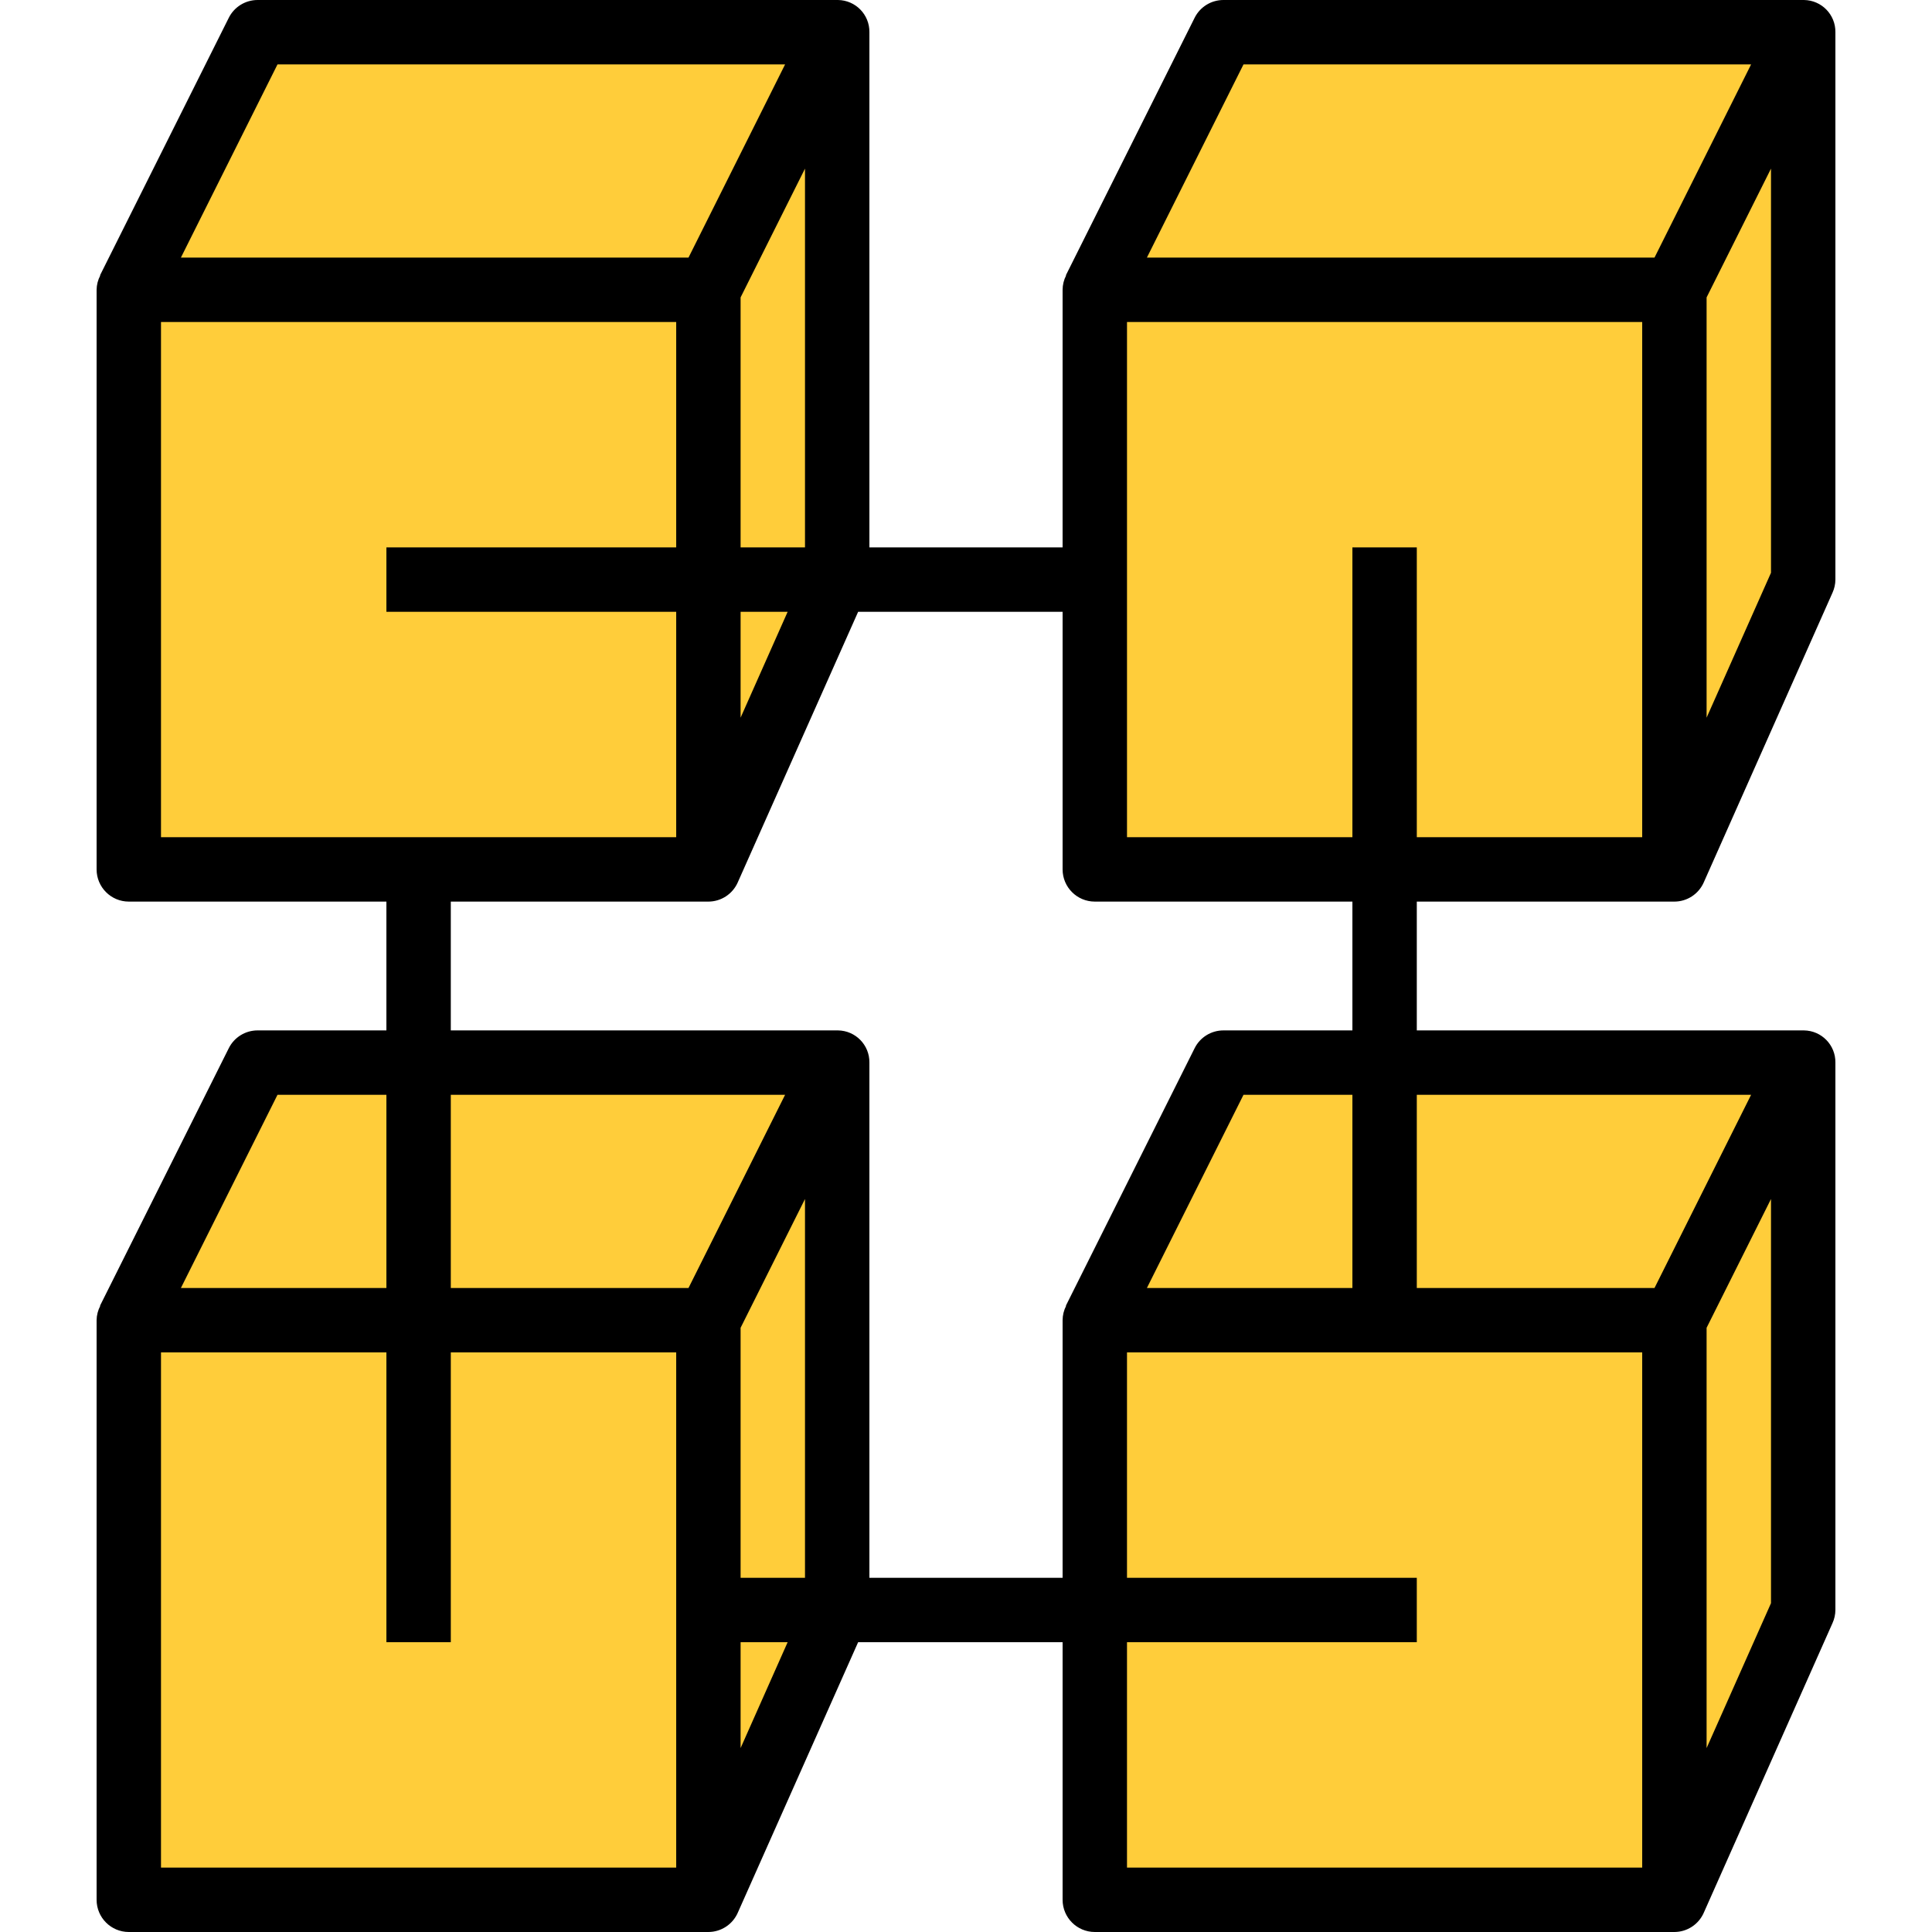 <?xml version="1.0" encoding="iso-8859-1"?>
<!-- Generator: Adobe Illustrator 19.0.0, SVG Export Plug-In . SVG Version: 6.00 Build 0)  -->
<svg version="1.1" id="Capa_1" xmlns="http://www.w3.org/2000/svg" xmlns:xlink="http://www.w3.org/1999/xlink" x="0px" y="0px"
	 viewBox="0 0 512 512" style="enable-background:new 0 0 512 512;" xml:space="preserve">
<g>
	<polygon style="fill:#FFCD3A;" points="110.933,281.6 68.266,281.6 34.133,349.867 34.133,503.467 187.733,503.467
		221.866,426.667 221.866,281.6 	"/>
	<polygon style="fill:#FFCD3A;" points="366.933,281.6 324.266,281.6 290.133,349.867 290.133,426.667 290.133,503.467
		443.733,503.467 477.866,426.667 477.866,281.6 	"/>
	<polygon style="fill:#FFCD3A;" points="68.266,8.533 34.133,76.8 34.133,230.4 110.933,230.4 187.733,230.4 221.866,153.6
		221.866,8.533 	"/>
	<polygon style="fill:#FFCD3A;" points="324.266,8.533 290.133,76.8 290.133,153.6 290.133,230.4 366.933,230.4 443.733,230.4
		477.866,153.6 477.866,8.533 	"/>
</g>
<path d="M281.6,145.067h-51.2V8.533l0,0c0.06-4.659-3.669-8.474-8.329-8.533c-0.068,0-0.137,0-0.205,0h-153.6
	c-3.234,0-6.195,1.826-7.637,4.719L26.496,72.986h0.085c-0.623,1.178-0.964,2.483-0.981,3.814v153.6c0,4.71,3.823,8.533,8.533,8.533
	H102.4v34.133H68.266c-3.234,0-6.195,1.826-7.637,4.719l-34.133,68.267h0.085c-0.623,1.178-0.964,2.483-0.981,3.814v153.6
	c0,4.71,3.823,8.533,8.533,8.533h153.6c3.362-0.009,6.409-1.997,7.774-5.077l0,0l0.06-0.137l0,0l31.846-71.586H281.6v68.267
	c0,4.71,3.823,8.533,8.533,8.533h153.6c3.362-0.009,6.409-1.997,7.774-5.077l0,0l0.06-0.137l0,0l34.065-76.646
	c0.495-1.092,0.759-2.27,0.768-3.473V281.6l0,0c0.06-4.659-3.669-8.474-8.329-8.533c-0.068,0-0.137,0-0.205,0h-102.4v-34.133h68.267
	c3.362-0.009,6.409-1.997,7.774-5.077l0,0l0.06-0.137l0,0l34.065-76.646c0.495-1.092,0.759-2.27,0.768-3.473V8.533l0,0
	c0.06-4.659-3.669-8.474-8.329-8.533c-0.068,0-0.137,0-0.205,0h-153.6c-3.251-0.017-6.229,1.809-7.68,4.719l-34.133,68.267h0.085
	c-0.614,1.178-0.93,2.483-0.939,3.814V145.067z M196.266,162.133h12.467l-12.467,28.058V162.133z M196.266,145.067V78.814
	l17.067-34.133v100.386H196.266z M73.54,17.067h134.519l-25.6,51.2H47.94L73.54,17.067z M42.666,85.333H179.2v59.733h-76.8v17.067
	h76.8v59.733H42.666V85.333z M73.54,290.133h28.86v51.2H47.94L73.54,290.133z M213.333,418.133h-17.067v-66.253l17.067-34.133
	V418.133z M182.459,341.333h-62.993v-51.2h88.593L182.459,341.333z M179.2,494.933H42.666V358.4H102.4v76.8h17.067v-76.8H179.2
	V494.933z M196.266,463.258V435.2h12.467L196.266,463.258z M435.2,494.933H298.666V435.2h76.8v-17.067h-76.8V358.4H435.2V494.933z
	 M303.94,341.333l25.6-51.2h28.86v51.2H303.94z M452.266,463.258V351.881l17.067-34.133v107.11L452.266,463.258z M464.059,290.133
	l-25.6,51.2h-62.993v-51.2H464.059z M358.4,273.067h-34.133c-3.251-0.017-6.229,1.809-7.68,4.719l-34.133,68.267h0.085
	c-0.614,1.178-0.93,2.483-0.939,3.814v68.267h-51.2V281.6l0,0c0.06-4.659-3.669-8.474-8.329-8.533c-0.068,0-0.137,0-0.205,0h-102.4
	v-34.133h68.267c3.362-0.009,6.409-1.997,7.774-5.077l0,0l0.06-0.137l0,0l31.846-71.586H281.6V230.4c0,4.71,3.823,8.533,8.533,8.533
	H358.4V273.067z M435.2,221.867h-59.733v-76.8H358.4v76.8h-59.733V85.333H435.2V221.867z M452.266,190.191V78.814l17.067-34.133
	v107.11L452.266,190.191z M329.54,17.067h134.519l-25.6,51.2H303.94L329.54,17.067z"/>
</svg>
